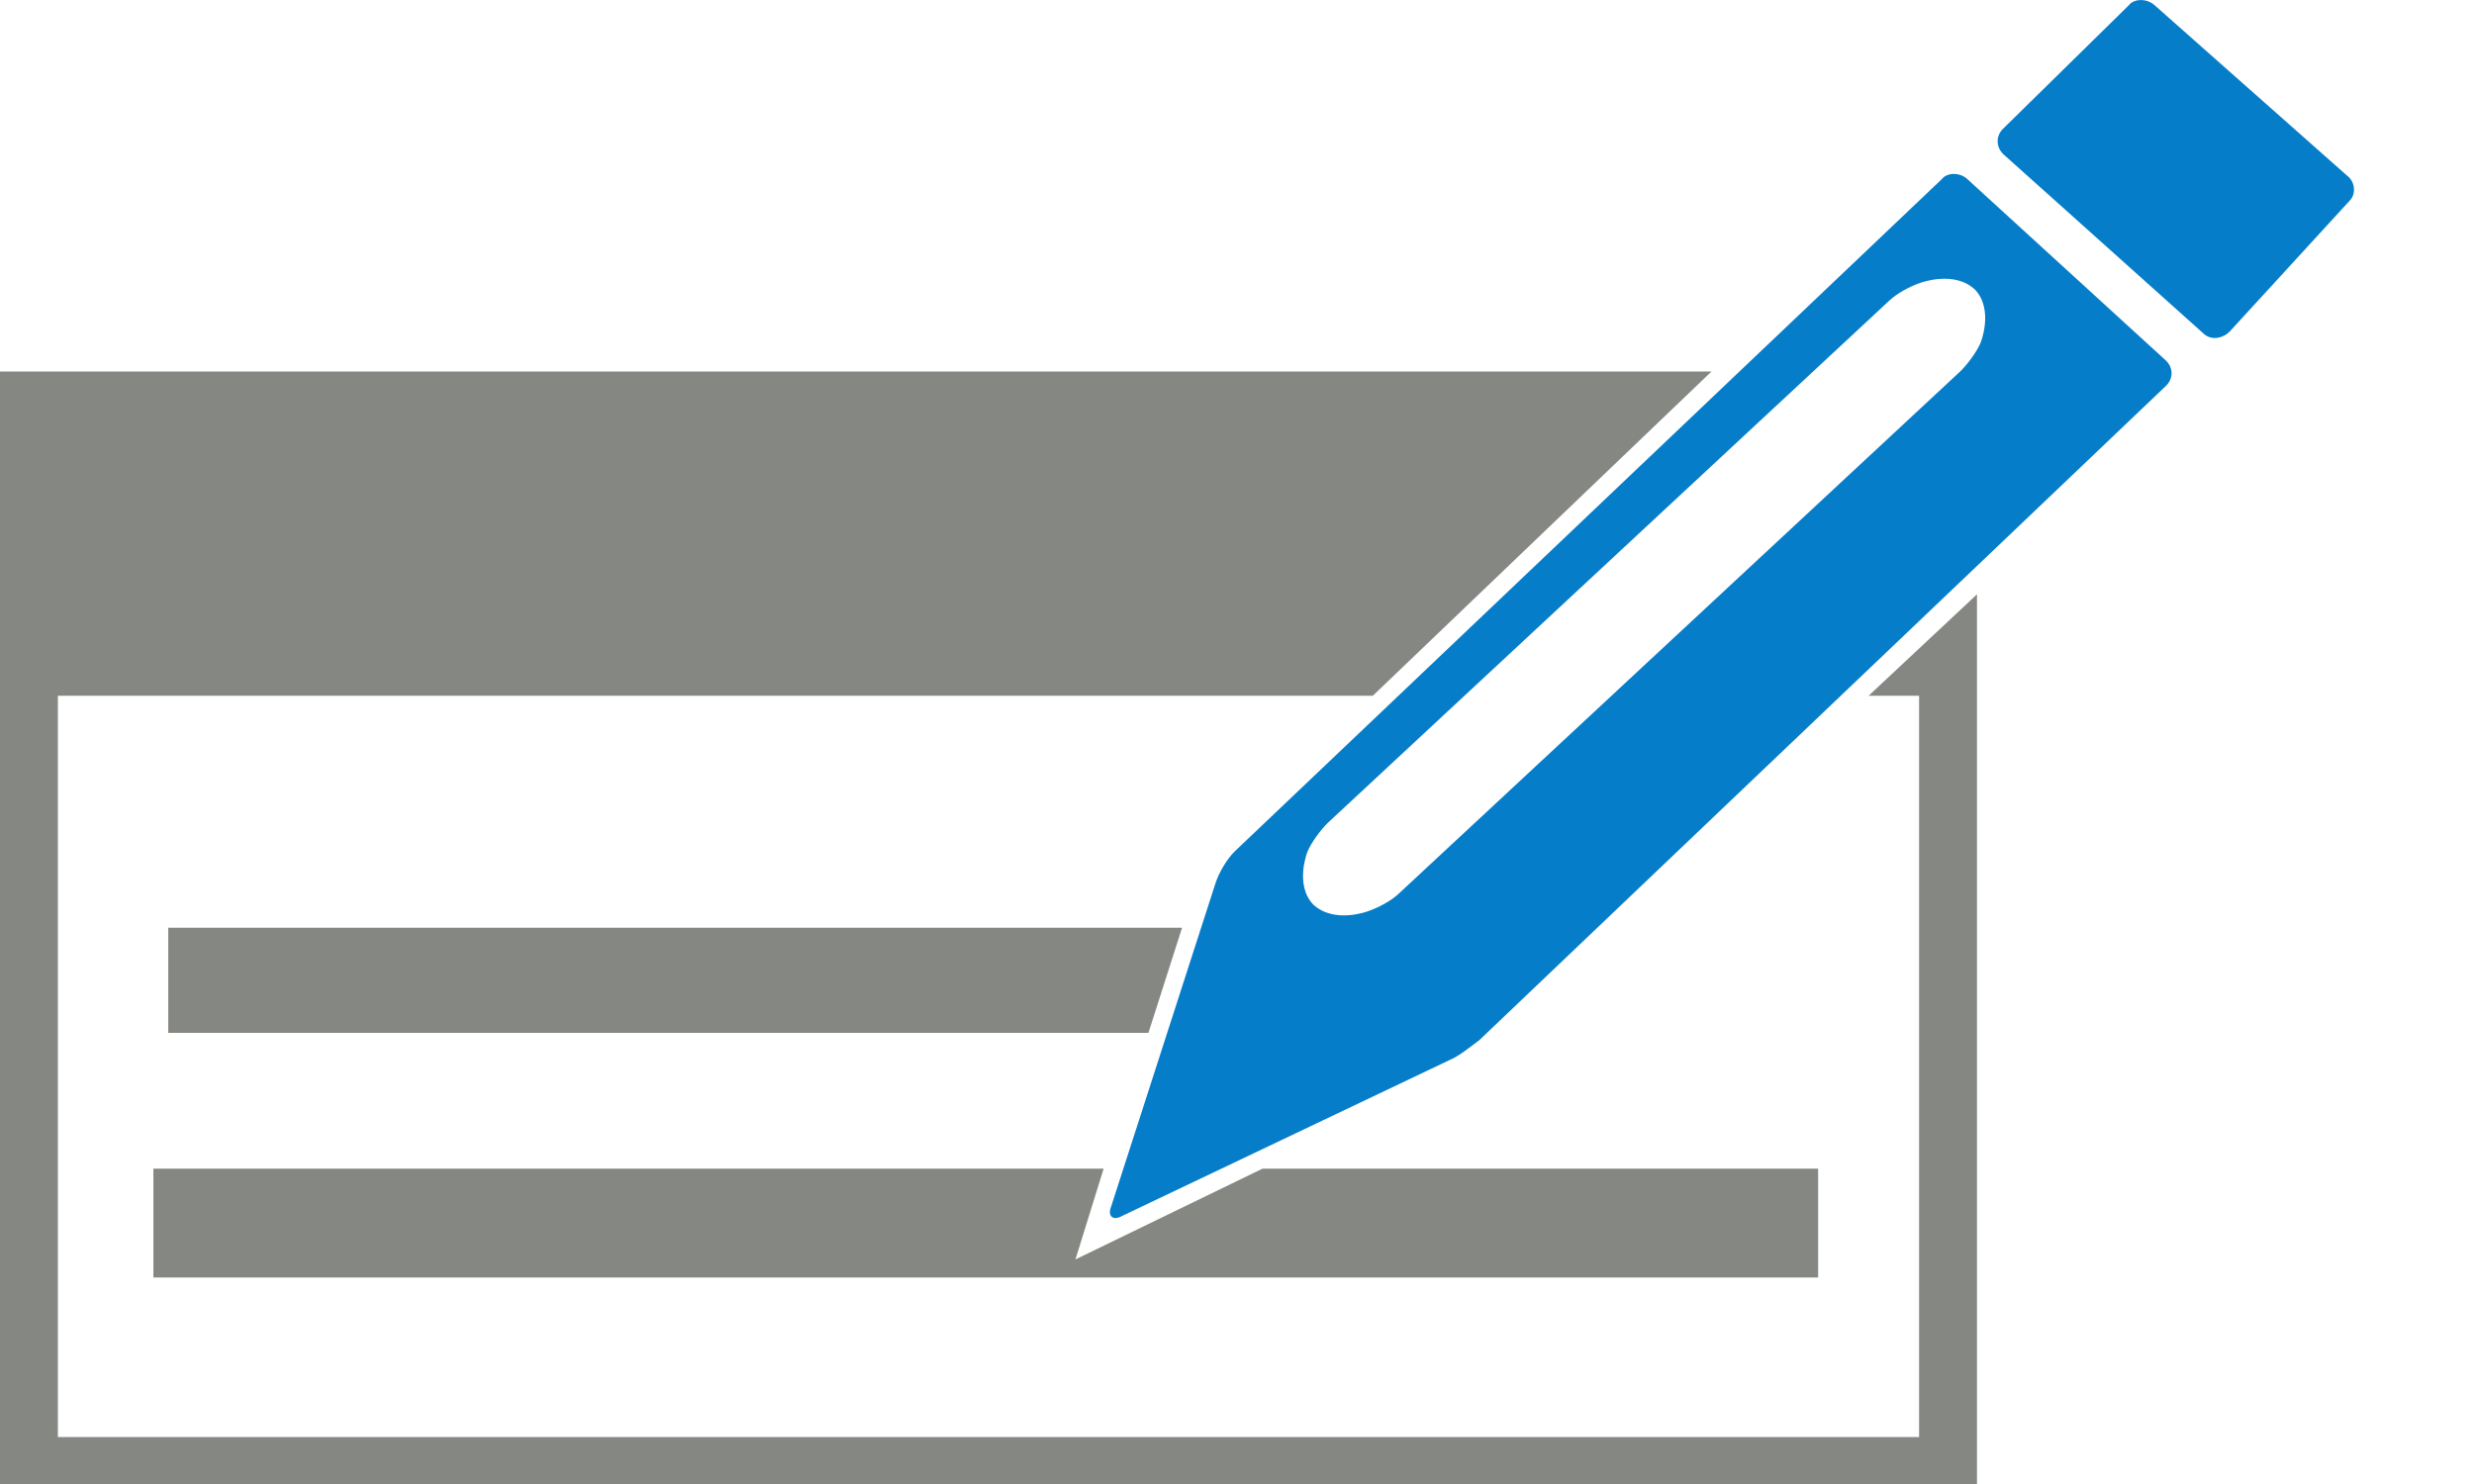 <svg width="10" height="6" viewBox="0 0 10 6" fill="none" xmlns="http://www.w3.org/2000/svg">
<path d="M7.953 0.725C7.923 0.696 7.87 0.696 7.848 0.725L4.99 3.443C4.96 3.473 4.929 3.524 4.914 3.568L4.491 4.879C4.476 4.916 4.498 4.938 4.536 4.916L5.859 4.286C5.897 4.271 5.95 4.227 5.98 4.205L8.755 1.56C8.785 1.531 8.785 1.487 8.755 1.458L7.953 0.725ZM5.655 3.612C5.625 3.641 5.572 3.67 5.527 3.685C5.527 3.685 5.391 3.736 5.307 3.656C5.232 3.575 5.285 3.443 5.285 3.443C5.3 3.407 5.338 3.355 5.368 3.326L7.636 1.216C7.666 1.187 7.719 1.158 7.764 1.143C7.764 1.143 7.901 1.092 7.984 1.172C8.059 1.253 8.006 1.385 8.006 1.385C7.991 1.421 7.953 1.473 7.923 1.502L5.655 3.612Z" fill="#067DC8"/>
<path d="M8.097 0.52C8.067 0.549 8.067 0.593 8.097 0.623L8.906 1.348C8.936 1.377 8.982 1.37 9.012 1.341L9.496 0.813C9.526 0.784 9.518 0.733 9.488 0.711L8.71 0.022C8.679 -0.007 8.626 -0.007 8.604 0.022L8.097 0.52Z" fill="#067DC8"/>
<path d="M7.991 2.403L7.553 2.813H7.757V5.81H0.234V2.813H5.549L6.918 1.502H0V6H7.991V2.403Z" fill="#858882"/>
<path d="M4.642 4.176L4.778 3.751H0.68V4.176H4.642Z" fill="#858882"/>
<path d="M7.349 4.725H5.103L4.347 5.092L4.461 4.725H0.62V5.165H7.349V4.725Z" fill="#858882"/>
</svg>
